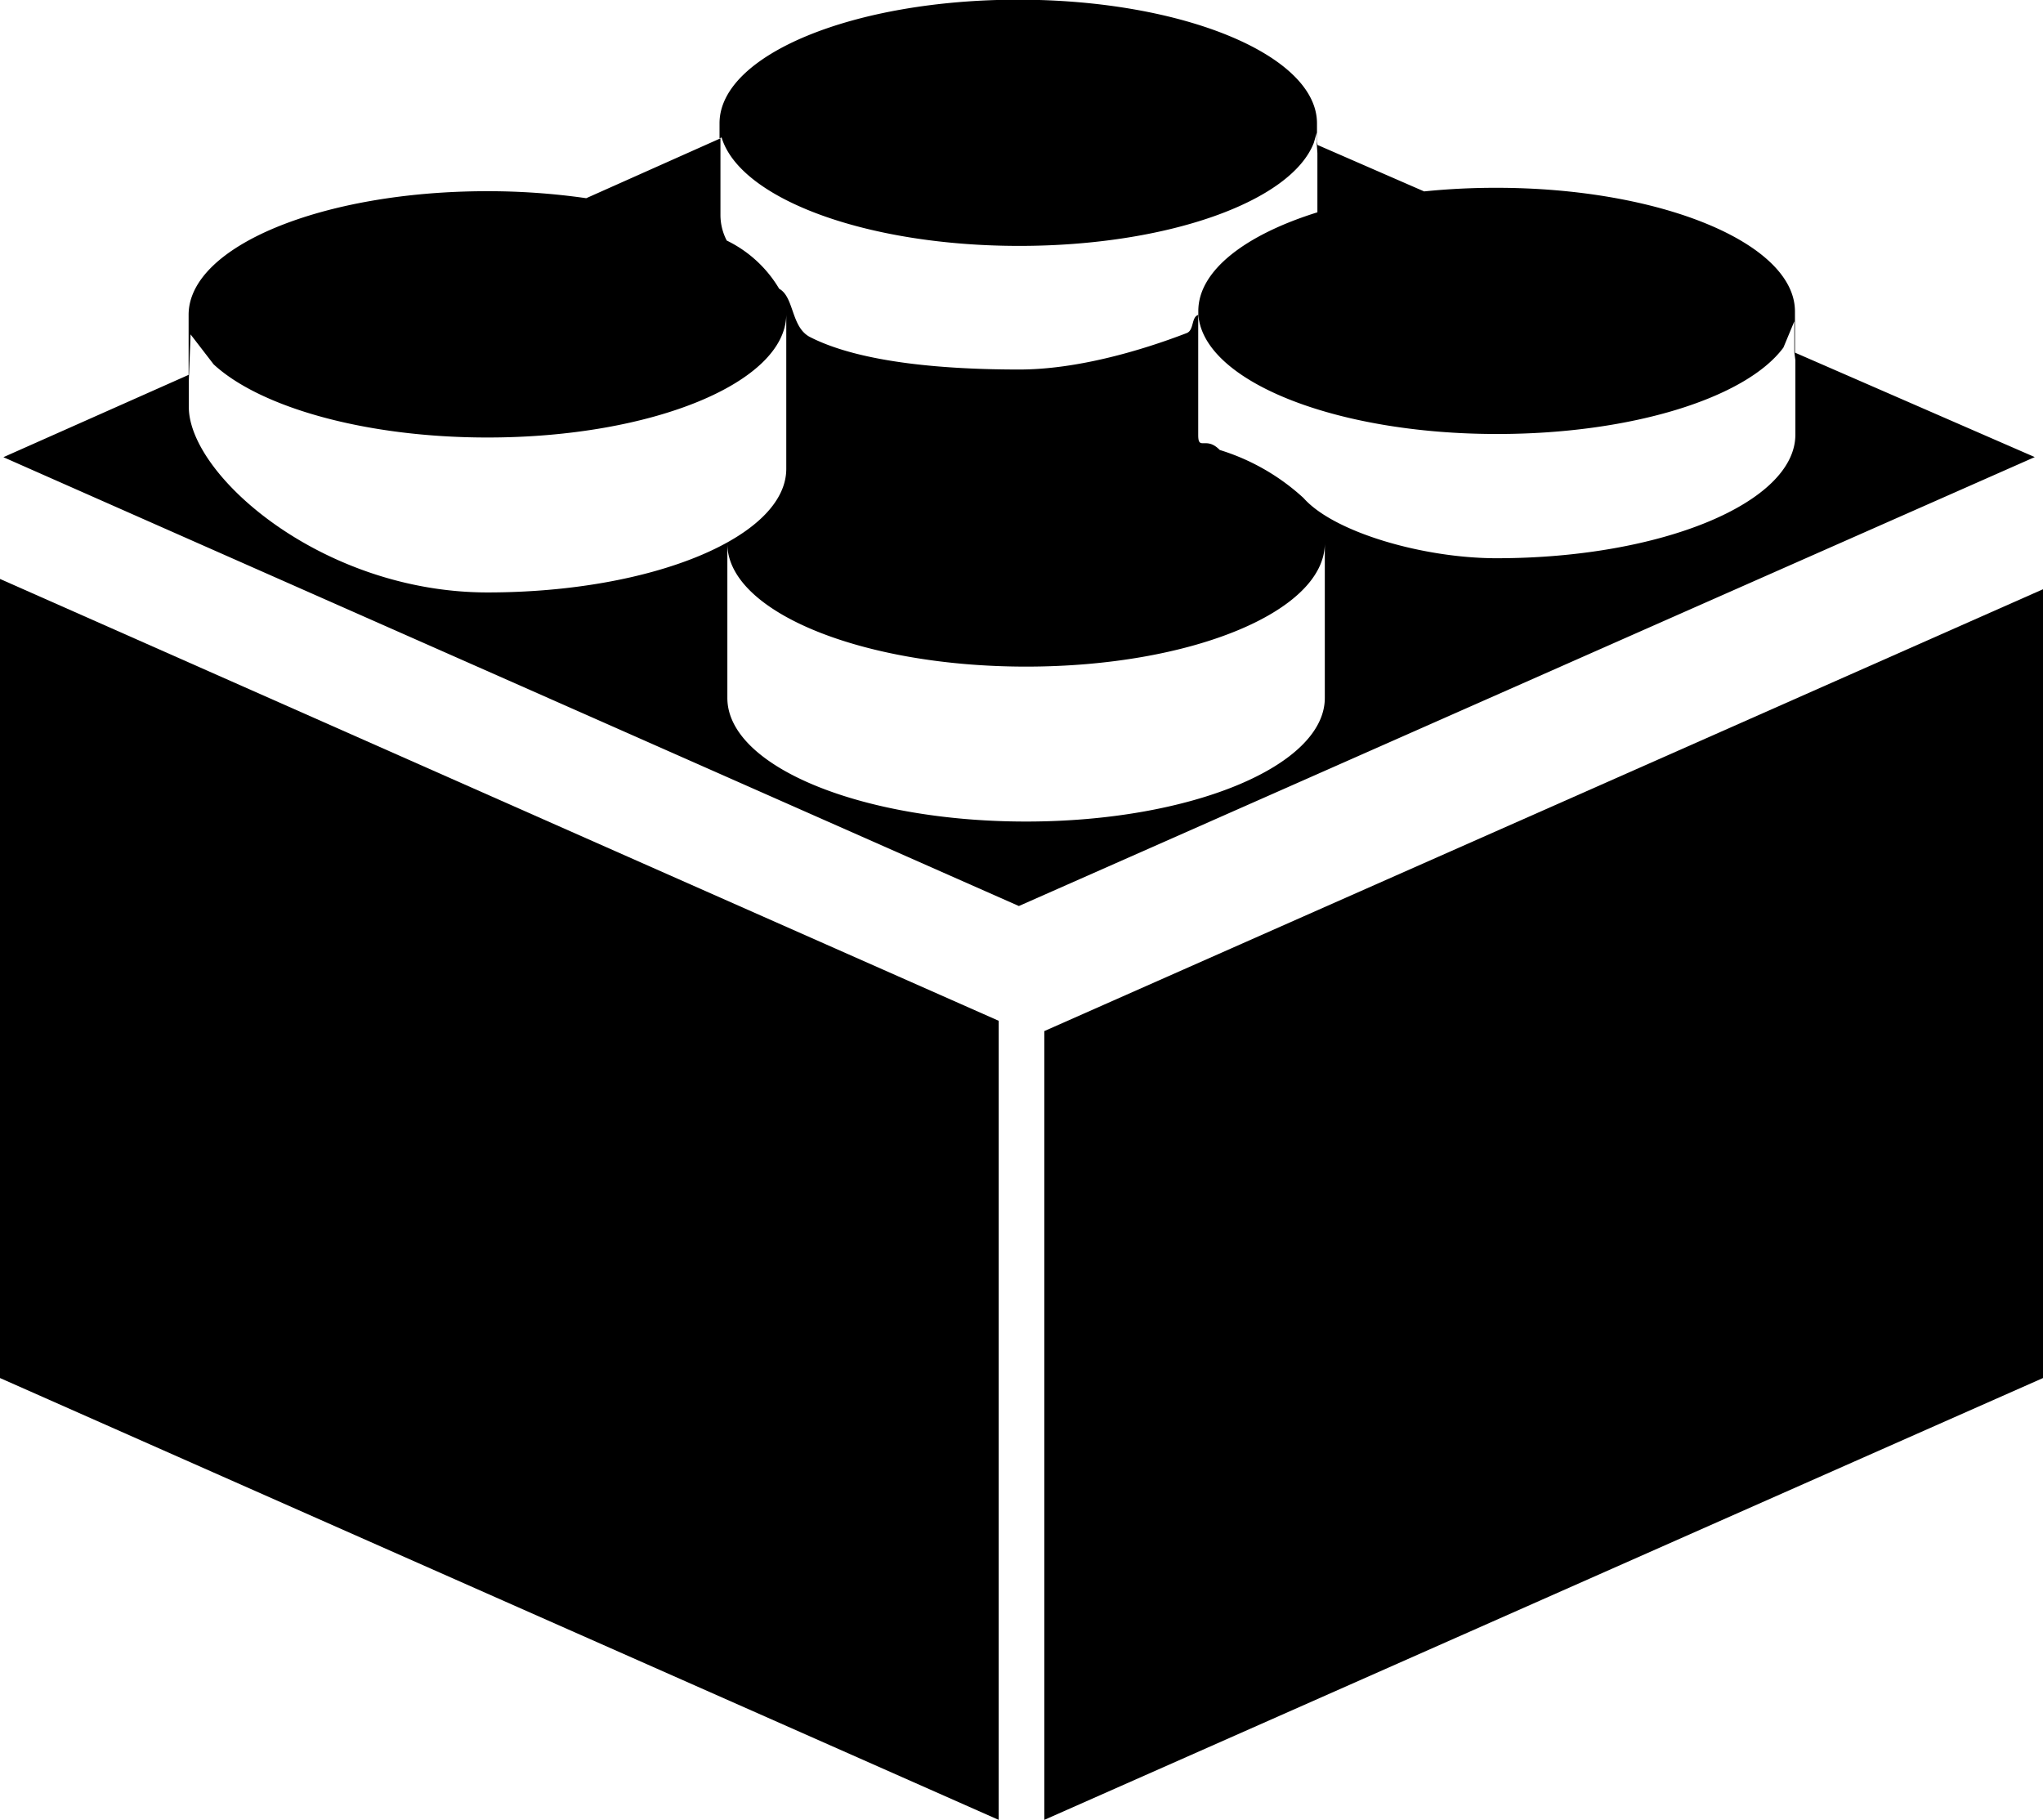 <svg id="80196173-e6fa-4a73-be57-1fd1959c538c" data-name="Layer 14" xmlns="http://www.w3.org/2000/svg" viewBox="0 0 198.33 176.66"><title>element</title><polygon points="96.95 176.66 0 133.77 0 56.2 96.95 99.09 96.95 176.66"/><polyline points="198.33 57.2 101.38 100.09 101.38 176.66 198.33 133.77"/><path d="M174.92,46.36v-4h0v0c0-6.6-13-12-29-12a68.86,68.86,0,0,0-7,.35l-10.35-4.51-.05-.31V24.1h0v0c0-6.6-13-12-29-12s-29,5.35-29,12v0h0v1.46l.2-.09C72.51,31.42,84.75,36,99.62,36,114,36,126,31.7,128.21,26l.29-1,0,1.12.06.88v5.74C121.54,34.93,117,38.41,117,42.32v0h0v3.32s0-3,0-3c.42,6.45,13.22,11.62,29,11.62,13.06,0,24.18-3.5,27.8-8.39l1.06-2.55v3l.1.77v4.17h0s0,3,0,3.06c0,6.6-13,12-29,12-7.15,0-15.82-2.53-18.75-5.85a21.26,21.26,0,0,0-8.13-4.66c-1.34-1.38-2.09.12-2.09-1.45,0,0,0-3,0-3.06h0v-8.6c-.68.21-.39,1.47-1.11,1.76C111.44,46.17,105.21,48,99.62,48c-6.95,0-15.32-.6-20.31-3.15-1.86-.95-1.53-3.89-3-4.69a12,12,0,0,0-5.09-4.68,5.39,5.39,0,0,1-.61-2.44s0,0,0-.06h0V25.56L57.58,31.37a67.21,67.21,0,0,0-9.6-.68c-16,0-29,5.35-29,12v0h0v6.9l.19-5,2.24,2.91C25.9,51.65,36.1,54.6,48,54.6c16,0,28.95-5.34,29-11.94h0v8.92h0s0,6,0,6.06c0,6.6-13,12-29,12s-29-11.35-29-18c0,0,0,0,0-.06V48.51l-18,8,98.58,43.57L198.2,56.5ZM129.28,73.82h0s0,6,0,6.06c0,6.6-13,12-29,12s-29-5.35-29-12c0,0,0-6,0-6.06h0V64.9h0c0,6.59,13,11.94,29,11.94s28.95-5.34,29-11.94h0Z" transform="translate(-0.67 -12.13)"/></svg>